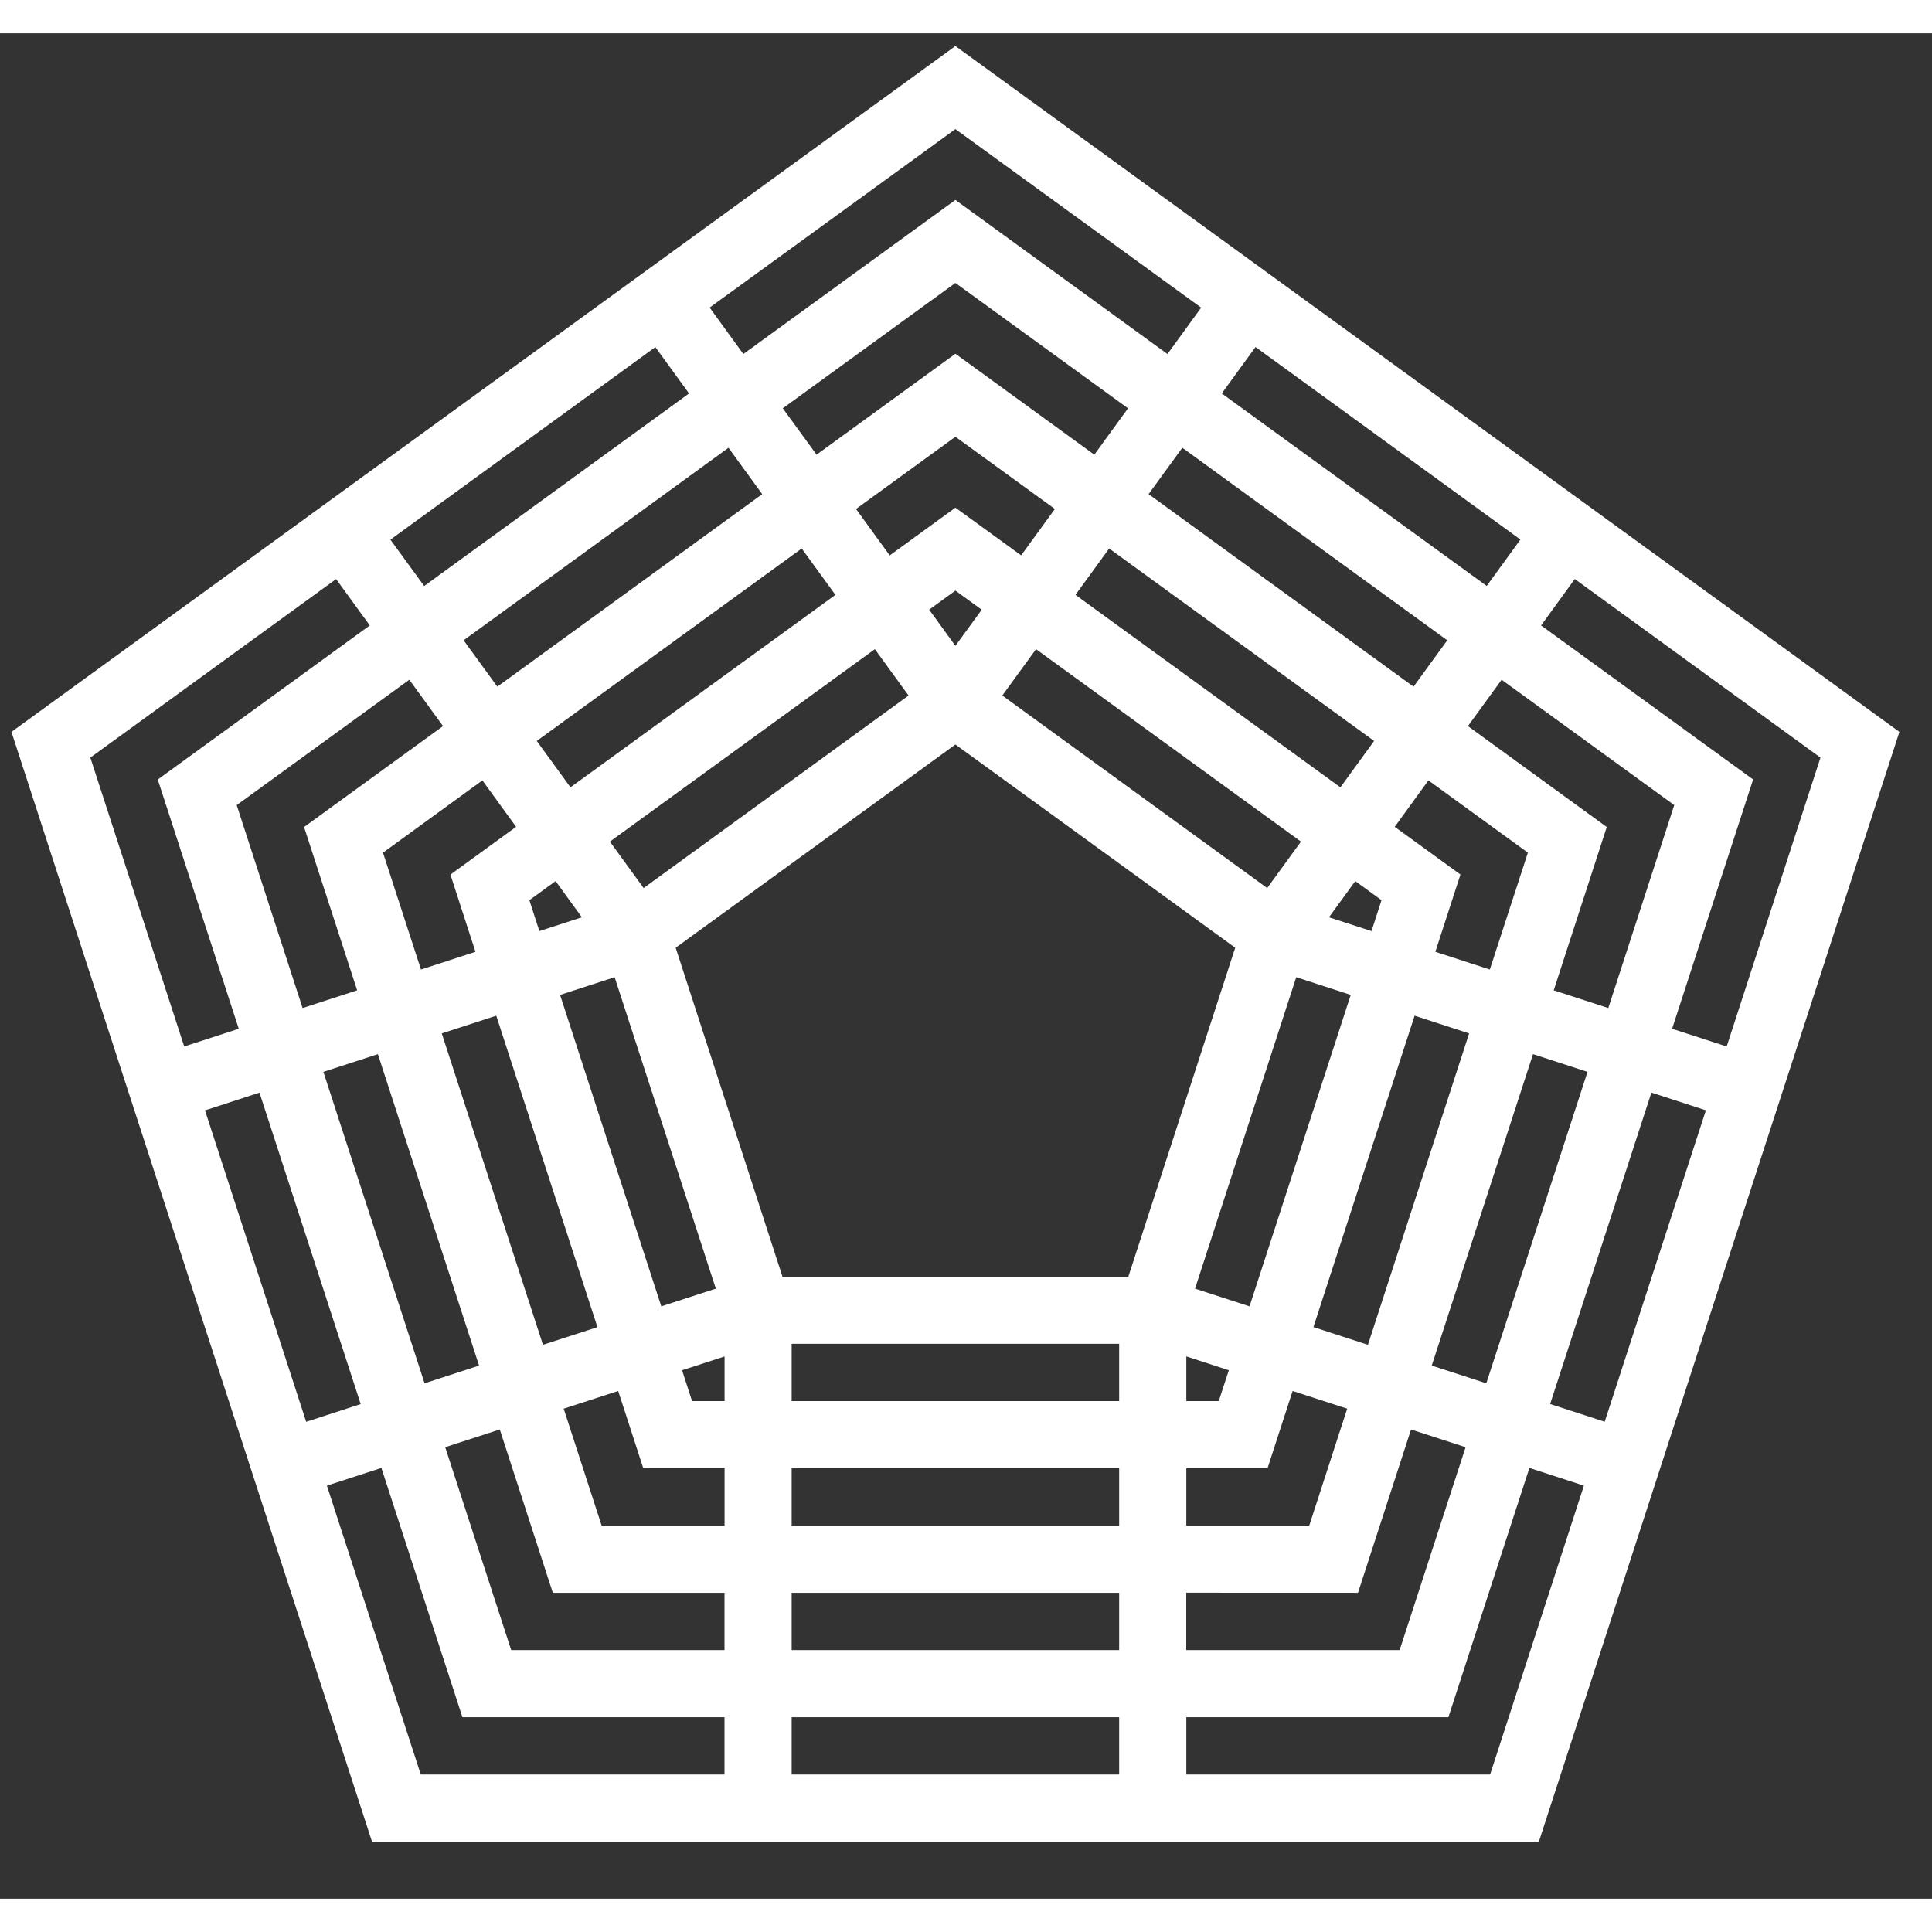  <svg width="33" height="33" viewBox="0 0 29 28" fill="none" xmlns="http://www.w3.org/2000/svg">
                            <rect x="0" y="0" width="29" height="28" fill="#333333" stroke="none"/>
                            <path
                                d="M14.341 0.191L0.172 10.486L5.584 27.144H23.099L28.511 10.486L14.341 0.191ZM18.846 4.709L22.822 7.599L22.316 8.295L18.339 5.406L18.846 4.709ZM14.341 7.12L13.355 7.837L12.849 7.14L14.341 6.056L15.834 7.14L15.328 7.836L14.341 7.12ZM14.736 8.652L14.341 9.194L13.947 8.651L14.341 8.365L14.736 8.652ZM21.234 14.746L22.052 15.012L20.533 19.686L19.715 19.42L21.234 14.746ZM20.587 13.476L19.948 13.269L20.343 12.726L20.737 13.012L20.587 13.476ZM21.545 13.787L21.922 12.627L20.935 11.911L21.441 11.214L22.934 12.299L22.363 14.053L21.545 13.787ZM21.218 9.807L17.241 6.917L17.747 6.221L21.724 9.111L21.218 9.807ZM20.626 10.622L20.12 11.318L16.143 8.429L16.649 7.733L20.626 10.622ZM16.426 6.325L14.341 4.81L12.257 6.325L11.75 5.629L14.341 3.747L16.932 5.629L16.426 6.325ZM12.034 7.733L12.54 8.429L8.563 11.318L8.057 10.622L12.034 7.733ZM8.734 13.269L8.096 13.476L7.946 13.012L8.34 12.726L8.734 13.269ZM7.465 9.807L6.959 9.111L10.935 6.221L11.441 6.917L7.465 9.807ZM7.241 11.214L7.747 11.911L6.761 12.628L7.137 13.787L6.319 14.053L5.749 12.299L7.241 11.214ZM4.564 11.914L5.361 14.365L4.542 14.631L3.553 11.585L6.144 9.703L6.65 10.399L4.564 11.914ZM5.672 15.323L7.191 19.998L6.373 20.264L4.854 15.589L5.672 15.323ZM6.631 15.012L7.449 14.746L8.968 19.421L8.15 19.686L6.631 15.012ZM8.407 14.434L9.226 14.168L10.745 18.843L9.926 19.109L8.407 14.434ZM9.155 12.133L13.132 9.244L13.638 9.94L9.661 12.83L9.155 12.133ZM15.551 9.244L19.528 12.133L19.021 12.83L15.045 9.94L15.551 9.244ZM19.457 14.168L20.275 14.434L18.756 19.109L17.938 18.843L19.457 14.168ZM18.445 20.068L18.294 20.531H17.807V19.86L18.445 20.068ZM19.026 21.539L19.403 20.379L20.222 20.645L19.652 22.4H17.807V21.539L19.026 21.539ZM20.384 23.408L21.18 20.957L21.999 21.223L21.009 24.268H17.806V23.407L20.384 23.408ZM21.491 19.998L23.011 15.323L23.829 15.589L22.31 20.264L21.491 19.998ZM23.322 14.365L24.118 11.914L22.034 10.399L22.54 9.703L25.131 11.585L24.141 14.631L23.322 14.365ZM14.341 1.438L18.03 4.118L17.524 4.814L14.341 2.501L11.158 4.814L10.652 4.117L14.341 1.438ZM9.837 4.71L10.343 5.406L6.367 8.296L5.86 7.6L9.837 4.71ZM1.356 10.872L5.045 8.192L5.551 8.888L2.368 11.201L3.584 14.942L2.765 15.208L1.356 10.872ZM3.077 16.167L3.895 15.901L5.414 20.576L4.596 20.842L3.077 16.167ZM10.876 26.136H6.316L4.907 21.8L5.725 21.534L6.941 25.276H10.875L10.875 26.136L10.876 26.136ZM10.876 24.268H7.673L6.683 21.223L7.502 20.957L8.298 23.408H10.875L10.875 24.268L10.876 24.268ZM10.876 22.4H9.031L8.461 20.645L9.279 20.379L9.656 21.539H10.876L10.876 22.4ZM10.876 20.531H10.388L10.238 20.068L10.876 19.861L10.876 20.531ZM16.799 26.136H11.883V25.276H16.799V26.136H16.799ZM16.799 24.268H11.883V23.408H16.799V24.268H16.799ZM16.799 22.4H11.883V21.539H16.799V22.4H16.799ZM16.799 20.531H11.883V19.671H16.799V20.531H16.799ZM11.745 18.663L10.142 13.726L14.341 10.675L18.541 13.726L16.937 18.663H11.746L11.745 18.663ZM22.367 26.136H17.807V25.276H21.741L22.957 21.534L23.775 21.8L22.367 26.136ZM24.087 20.841L23.268 20.575L24.788 15.9L25.606 16.166L24.087 20.841ZM25.099 14.942L26.315 11.2L23.132 8.888L23.638 8.191L27.326 10.872L25.918 15.208L25.099 14.942Z"
                                fill="white" />
</svg>